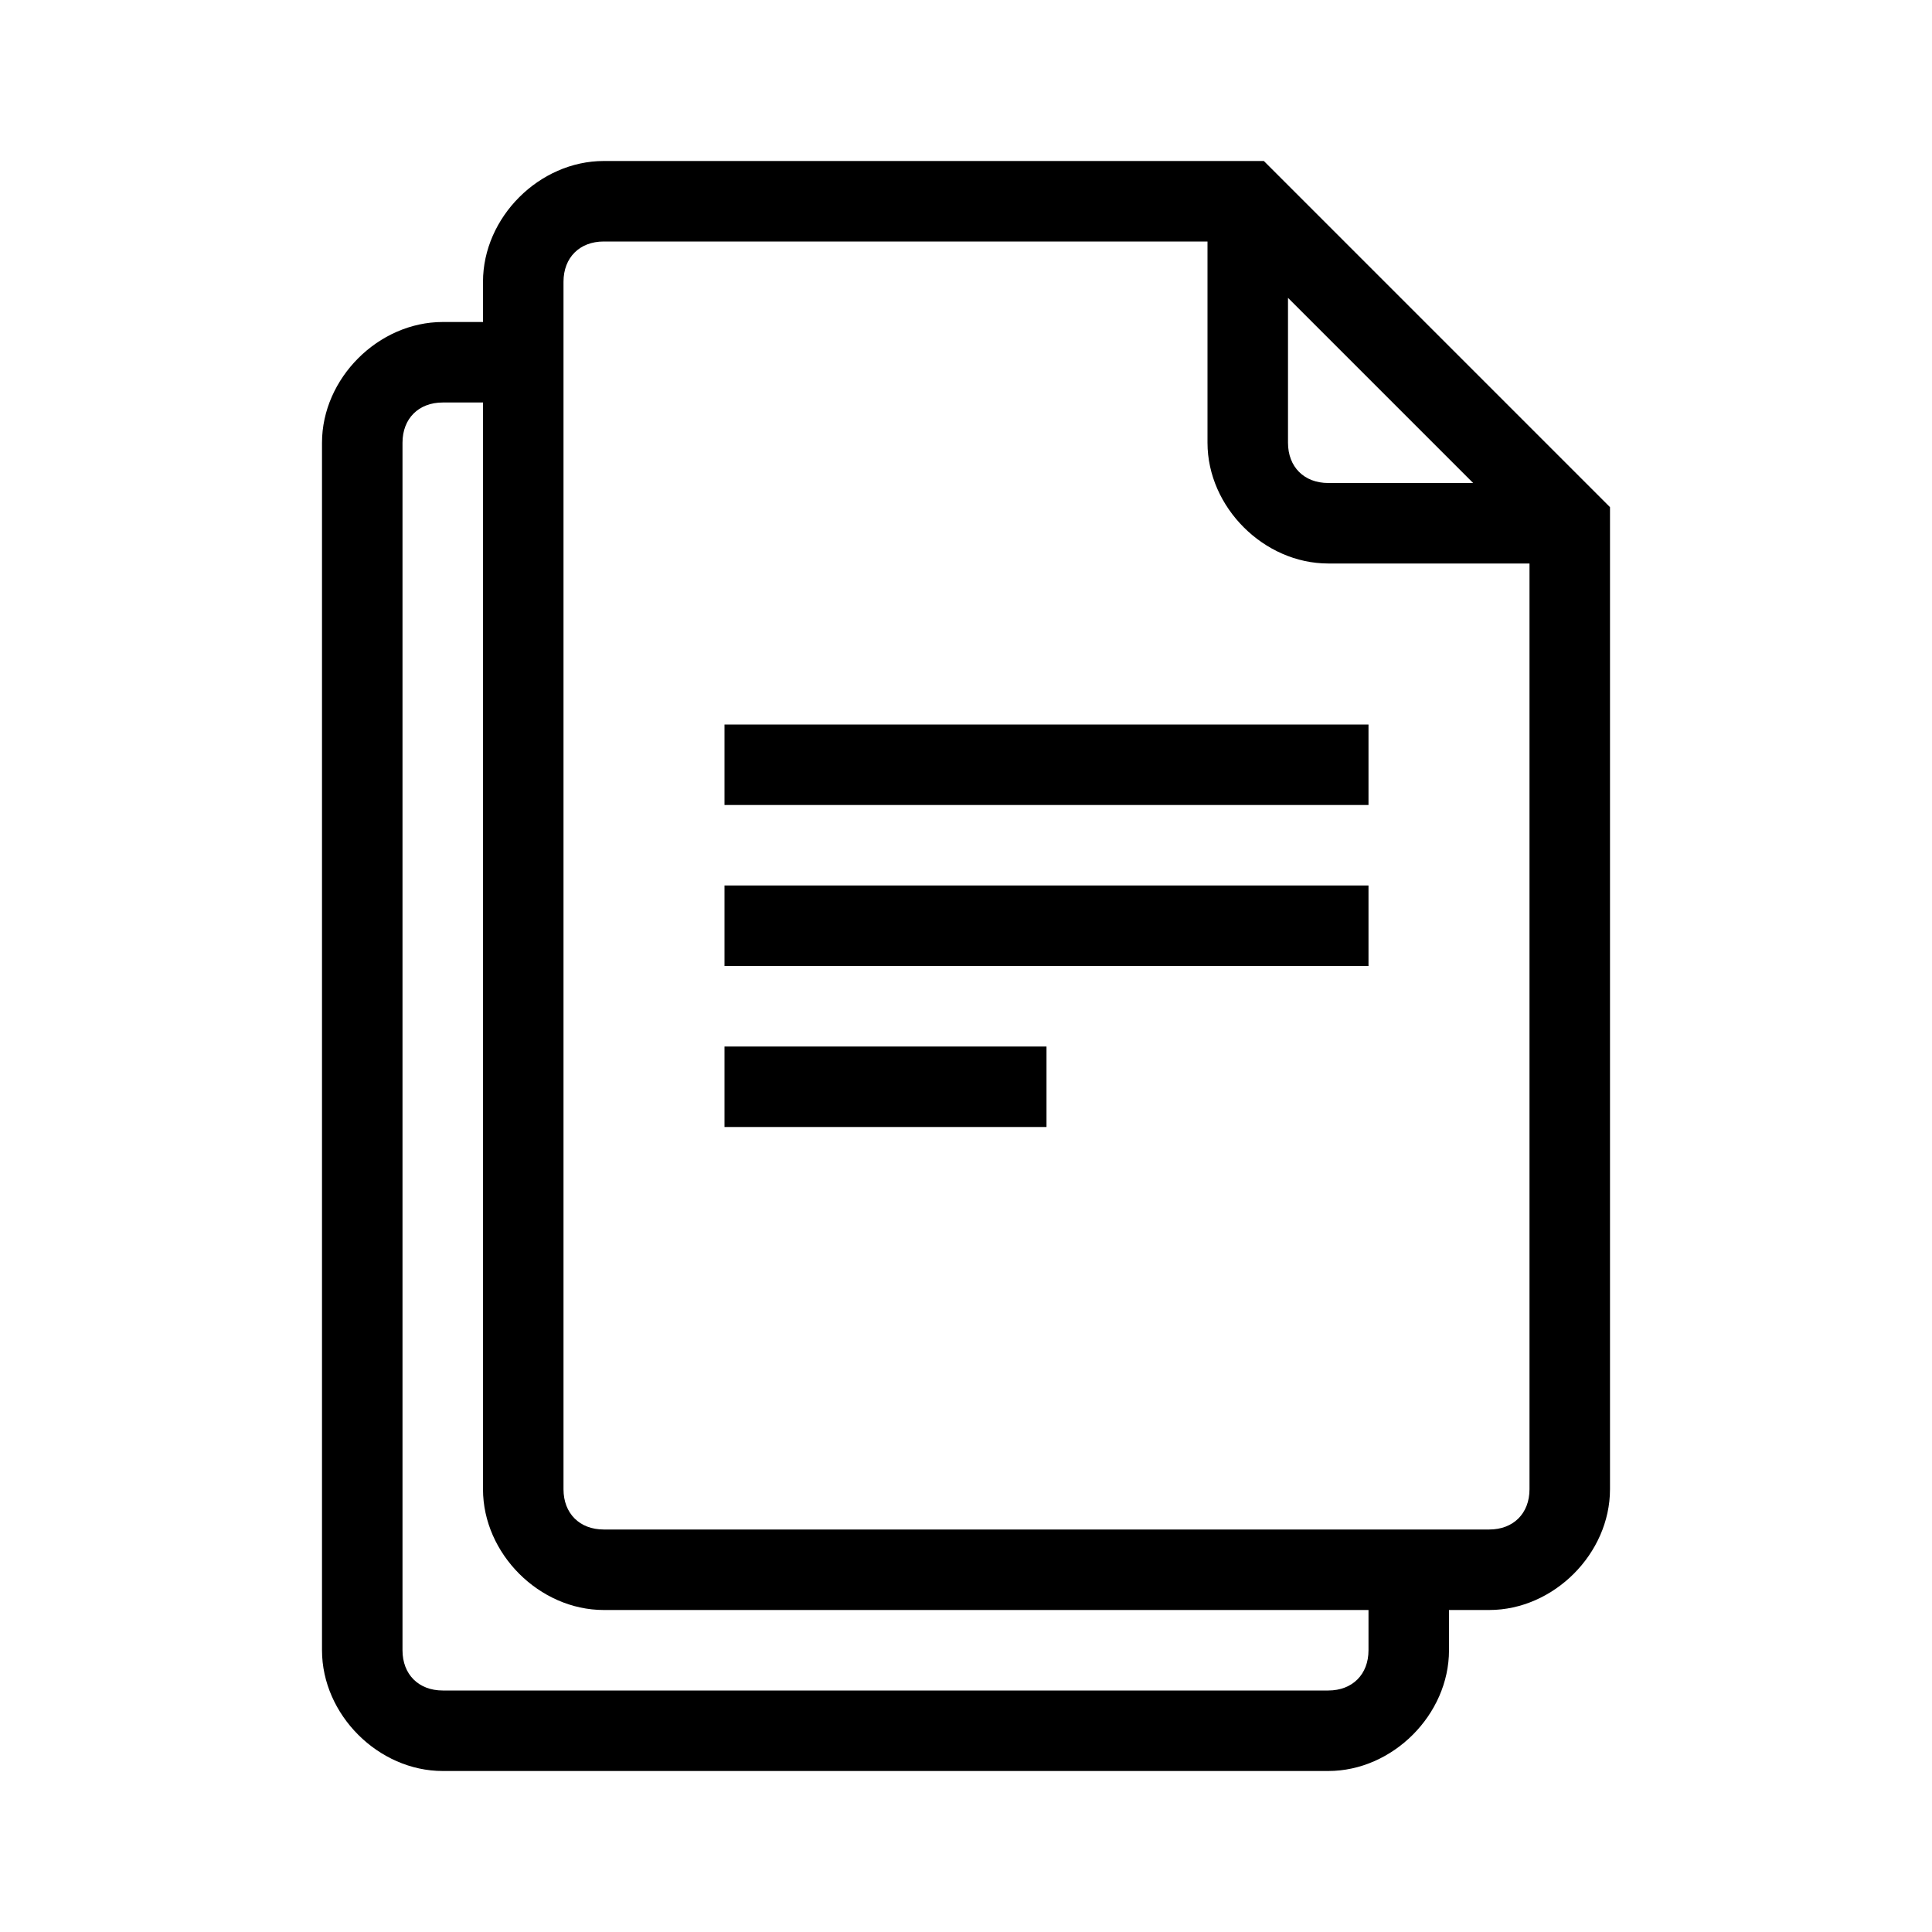<?xml version="1.0" encoding="utf-8"?>
<!-- Generator: Adobe Illustrator 25.4.1, SVG Export Plug-In . SVG Version: 6.00 Build 0)  -->
<svg version="1.1" id="Livello_1" xmlns="http://www.w3.org/2000/svg" xmlns:xlink="http://www.w3.org/1999/xlink" x="0px" y="0px"
	 viewBox="0 0 24 24" style="enable-background:new 0 0 24 24;" xml:space="preserve">
	<title>Files</title>
<g>
	<path d="M15.7,2H7.5C6.7,2,6,2.7,6,3.5V4H5.5C4.7,4,4,4.7,4,5.5v15C4,21.3,4.7,22,5.5,22h11c0.8,0,1.5-0.7,1.5-1.5V20h0.5
		c0.8,0,1.5-0.7,1.5-1.5V6.3L15.7,2z M16,3.7L18.3,6h-1.8C16.2,6,16,5.8,16,5.5V3.7z M17,20.5c0,0.3-0.2,0.5-0.5,0.5h-11
		C5.2,21,5,20.8,5,20.5v-15C5,5.2,5.2,5,5.5,5H6v13.5C6,19.3,6.7,20,7.5,20H17V20.5z M18.5,19h-11C7.2,19,7,18.8,7,18.5v-15
		C7,3.2,7.2,3,7.5,3H15v2.5C15,6.3,15.7,7,16.5,7H19v11.5C19,18.8,18.8,19,18.5,19z M9,9h8v1H9V9z M9,11h8v1H9V11z M9,13h4v1H9V13z"
		/>
</g>
</svg>
